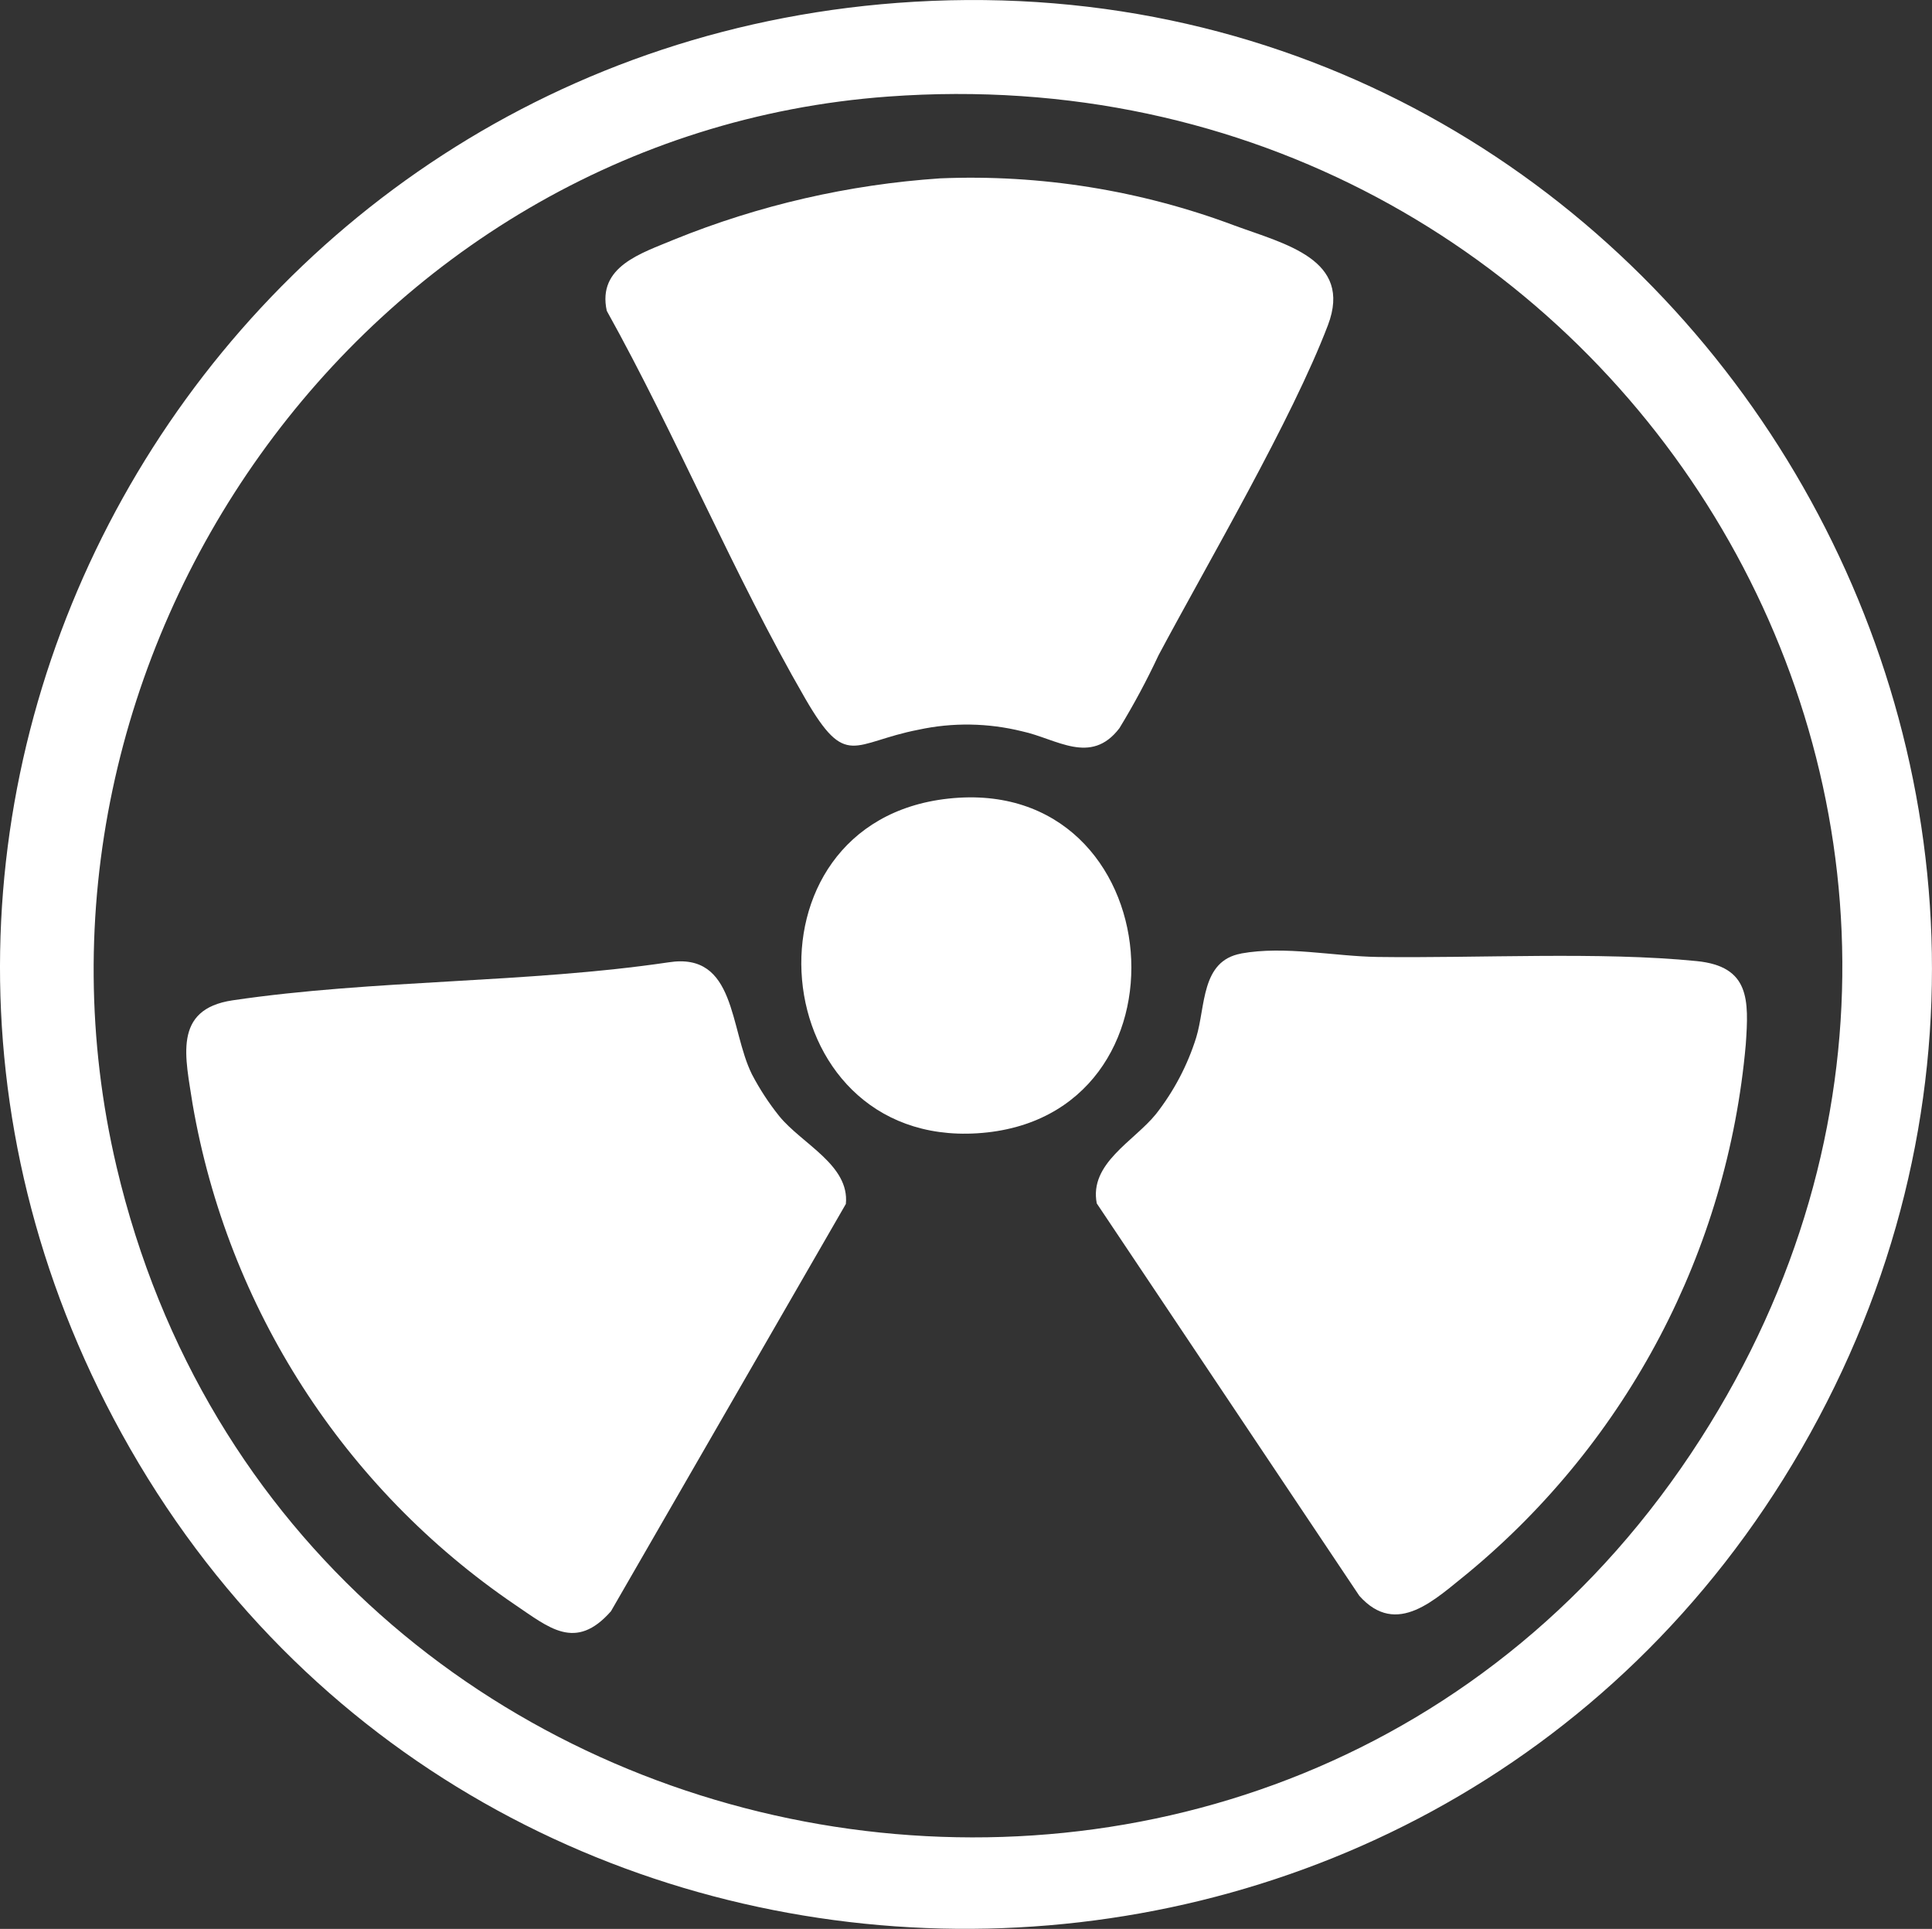 <?xml version="1.0" encoding="UTF-8"?>
<svg id="Layer_2" data-name="Layer 2" xmlns="http://www.w3.org/2000/svg" xmlns:xlink="http://www.w3.org/1999/xlink" viewBox="0 0 294.53 294.04">
  <rect x="0" y="0" width="294.53" height="294.04" fill="#333333" stroke="none"/>
  <defs>
    <style>
      .cls-1 {
        fill: #fff;
      }

      .cls-2 {
        fill: none;
      }

      .cls-3 {
        clip-path: url(#clippath);
      }
    </style>
    <clipPath id="clippath">
      <rect class="cls-2" x="0" y="0" width="294.52" height="294.04"/>
    </clipPath>
  </defs>
  <g id="Capa_3" data-name="Capa 3">
    <g id="Grupo_79" data-name="Grupo 79">
      <g class="cls-3">
        <g id="Grupo_78" data-name="Grupo 78">
          <path id="Trazado_141" data-name="Trazado 141" class="cls-1" d="M139.34.27c116.22-6.85,193.65,119.55,135.27,220.63-56.9,98.51-201.19,97.29-256.07-2.38C-34.1,122.94,31.35,6.63,139.34.27M135.4,14.72C55.24,20.57-.56,100.15,17.78,177.91c26.78,113.51,178.44,139.81,241.47,41.43C319.49,125.33,245.96,6.63,135.4,14.72"/>
          <path id="Trazado_142" data-name="Trazado 142" class="cls-1" d="M101.91,146.7c10.33-1.63,9.28,10.16,12.73,17.09,1.18,2.25,2.57,4.38,4.16,6.36,3.44,4.23,10.74,7.45,10.15,13.38l-35.81,62.09c-5.41,6.15-9.45,2.49-14.67-1.02-26.04-17.72-43.76-45.26-49.11-76.3-1.05-6.99-3.12-14.44,6.1-15.81,21.47-3.18,44.8-2.59,66.44-5.79"/>
          <path id="Trazado_143" data-name="Trazado 143" class="cls-1" d="M189.21,145.35c6.71-1.21,14.17.44,20.84.53,15.16.21,33.9-.84,48.61.63,8.1.81,7.96,5.89,7.48,12.71-2.78,31.41-18.01,60.4-42.29,80.52-5.02,4-10.89,9.95-16.62,3.53l-40.03-59.82c-1.19-6.11,5.68-9.47,9.04-13.64,2.72-3.48,4.79-7.41,6.11-11.62,1.47-4.77.7-11.72,6.87-12.83"/>
          <path id="Trazado_144" data-name="Trazado 144" class="cls-1" d="M143.28,27.19c15.31-.64,30.6,1.81,44.95,7.2,7.66,2.82,18.03,5.14,14.21,15.18-5.51,14.45-18.18,36-25.83,50.33-1.78,3.81-3.77,7.52-5.96,11.11-4.37,5.72-9.58,1.6-14.84.47-5.18-1.28-10.58-1.37-15.79-.24-10.06,1.95-10.98,6.11-17.28-4.78-10.88-18.82-19.62-40-30.24-59.08-1.48-6.79,5.32-8.78,10.24-10.85,12.94-5.25,26.63-8.4,40.57-9.34"/>
          <path id="Trazado_145" data-name="Trazado 145" class="cls-1" d="M144.58,121.74c34.23-3.73,38.42,48.89,4.4,51.02-32.65,2.04-37.11-47.46-4.4-51.02"/>
        </g>
      </g>
    </g>
  </g>
</svg>